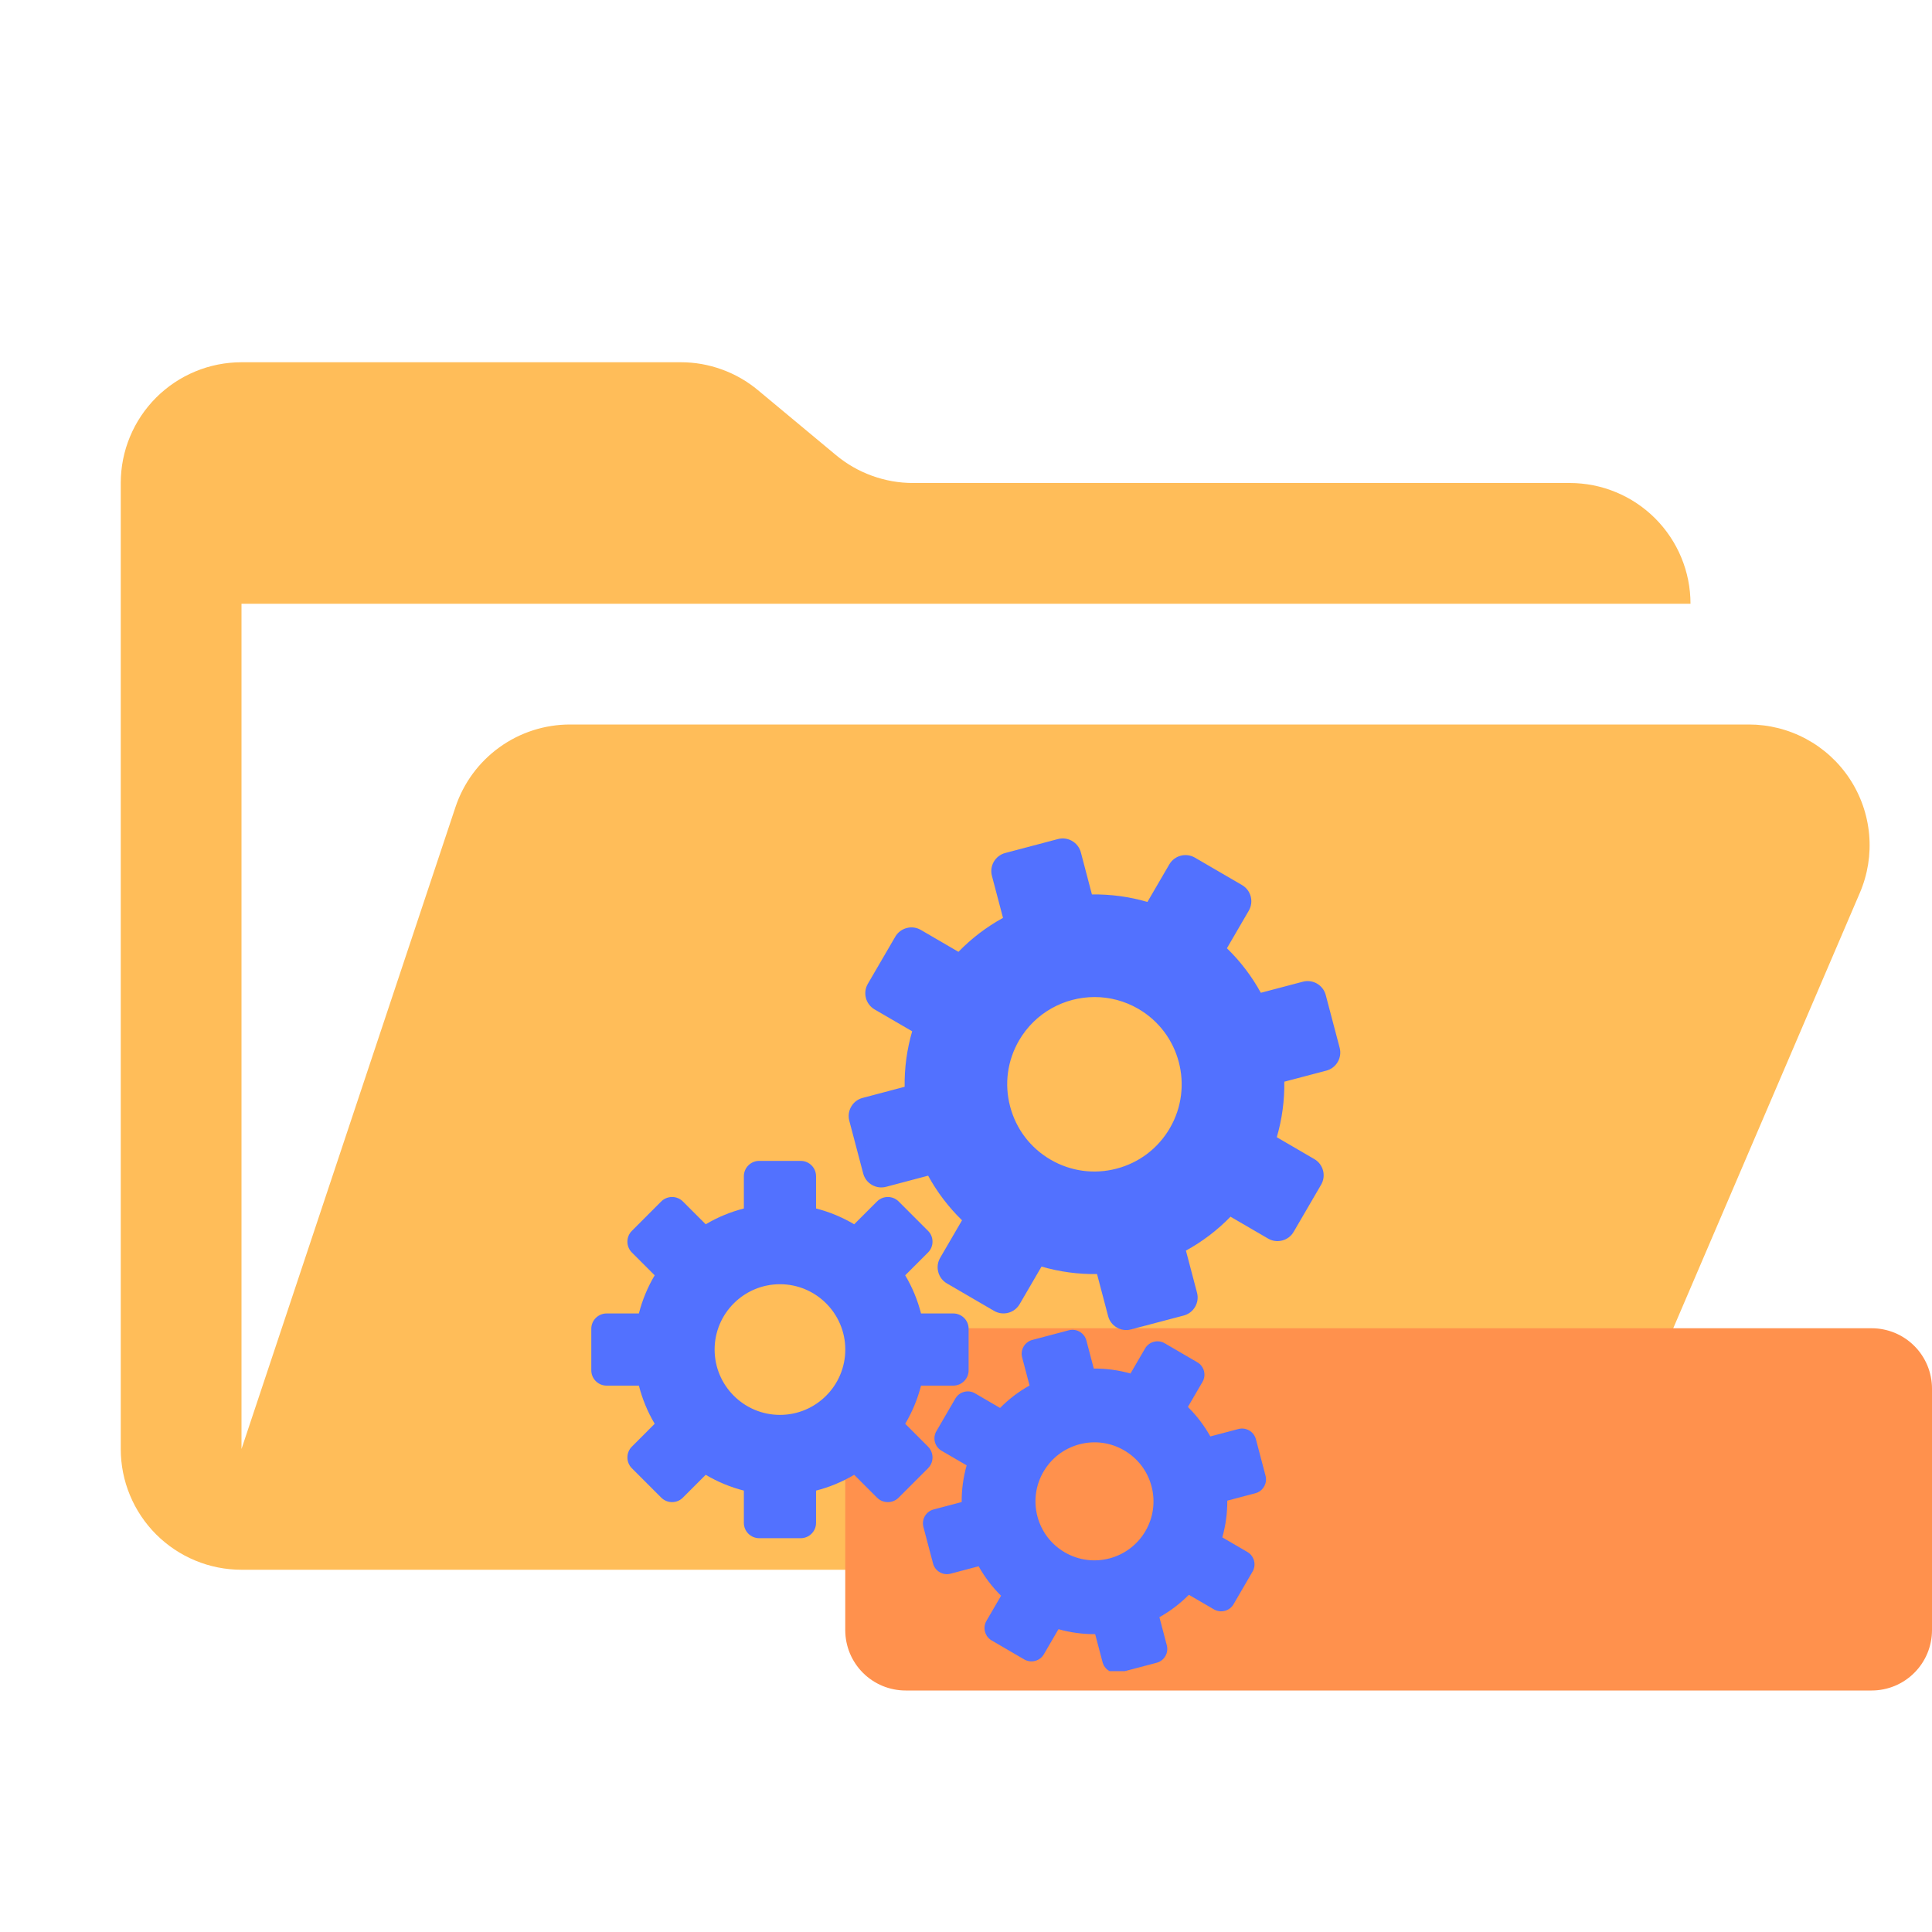 <svg xmlns="http://www.w3.org/2000/svg" xmlns:xlink="http://www.w3.org/1999/xlink" width="500" zoomAndPan="magnify" viewBox="0 0 375 375" height="500" preserveAspectRatio="xMidYMid meet" version="1.0"><defs><clipPath id="faa752f676"><path d="M 179 258 L 246 258 L 246 324.367 L 179 324.367 Z M 179 258 " clip-rule="nonzero"/></clipPath><clipPath id="22e248a759"><path d="M 164 162.367 L 260.25 162.367 L 260.25 259 L 164 259 Z M 164 162.367 " clip-rule="nonzero"/></clipPath><clipPath id="3c72c0366f"><path d="M 114.75 225 L 189 225 L 189 299 L 114.75 299 Z M 114.75 225 " clip-rule="nonzero"/></clipPath></defs><path fill="#ffbd59" d="M 339.457 140.625 L 110.648 140.625 C 109.426 140.625 108.211 140.719 107.004 140.91 C 105.793 141.098 104.609 141.383 103.445 141.758 C 102.281 142.133 101.152 142.598 100.062 143.148 C 98.973 143.699 97.93 144.336 96.938 145.051 C 95.945 145.766 95.016 146.551 94.148 147.414 C 93.277 148.273 92.484 149.195 91.758 150.18 C 91.035 151.164 90.391 152.203 89.828 153.289 C 89.266 154.375 88.793 155.496 88.406 156.656 L 46.875 281.25 L 46.875 117.188 L 328.125 117.188 C 328.125 116.418 328.086 115.652 328.012 114.891 C 327.938 114.125 327.824 113.367 327.676 112.613 C 327.523 111.863 327.34 111.117 327.117 110.383 C 326.895 109.648 326.633 108.926 326.34 108.219 C 326.047 107.508 325.719 106.816 325.359 106.141 C 324.996 105.461 324.602 104.805 324.176 104.168 C 323.75 103.527 323.293 102.914 322.805 102.32 C 322.316 101.727 321.805 101.156 321.262 100.613 C 320.719 100.07 320.148 99.559 319.555 99.07 C 318.961 98.582 318.348 98.125 317.707 97.699 C 317.07 97.273 316.414 96.879 315.734 96.516 C 315.059 96.156 314.367 95.828 313.656 95.535 C 312.949 95.242 312.227 94.98 311.492 94.758 C 310.758 94.535 310.012 94.352 309.262 94.199 C 308.508 94.051 307.75 93.938 306.984 93.863 C 306.223 93.789 305.457 93.75 304.688 93.75 L 177.234 93.75 C 174.492 93.75 171.836 93.281 169.258 92.348 C 166.68 91.414 164.34 90.066 162.234 88.312 L 147.141 75.75 C 145.035 73.996 142.695 72.648 140.117 71.715 C 137.539 70.781 134.883 70.312 132.141 70.312 L 46.875 70.312 C 46.105 70.312 45.34 70.352 44.578 70.426 C 43.812 70.5 43.055 70.613 42.301 70.762 C 41.551 70.914 40.805 71.098 40.07 71.32 C 39.336 71.543 38.613 71.805 37.906 72.098 C 37.195 72.391 36.504 72.719 35.828 73.078 C 35.148 73.441 34.492 73.836 33.855 74.262 C 33.215 74.688 32.602 75.145 32.008 75.633 C 31.414 76.121 30.844 76.633 30.301 77.176 C 29.758 77.719 29.246 78.289 28.758 78.883 C 28.27 79.477 27.812 80.09 27.387 80.73 C 26.961 81.367 26.566 82.023 26.203 82.703 C 25.844 83.379 25.516 84.07 25.223 84.781 C 24.93 85.488 24.668 86.211 24.445 86.945 C 24.223 87.68 24.039 88.426 23.887 89.176 C 23.738 89.93 23.625 90.688 23.551 91.453 C 23.477 92.215 23.438 92.98 23.438 93.75 L 23.438 281.25 C 23.438 282.02 23.477 282.785 23.551 283.547 C 23.625 284.312 23.738 285.07 23.887 285.824 C 24.039 286.574 24.223 287.32 24.445 288.055 C 24.668 288.789 24.93 289.512 25.223 290.219 C 25.516 290.93 25.844 291.621 26.203 292.297 C 26.566 292.977 26.961 293.633 27.387 294.27 C 27.812 294.91 28.27 295.523 28.758 296.117 C 29.246 296.711 29.758 297.281 30.301 297.824 C 30.844 298.367 31.414 298.879 32.008 299.367 C 32.602 299.855 33.215 300.312 33.855 300.738 C 34.492 301.164 35.148 301.559 35.828 301.922 C 36.504 302.281 37.195 302.609 37.906 302.902 C 38.613 303.195 39.336 303.457 40.07 303.68 C 40.805 303.902 41.551 304.086 42.301 304.238 C 43.055 304.387 43.812 304.5 44.578 304.574 C 45.34 304.648 46.105 304.688 46.875 304.688 L 304.688 304.688 L 360.996 173.297 C 361.188 172.852 361.363 172.406 361.523 171.949 C 361.688 171.496 361.836 171.035 361.969 170.574 C 362.102 170.109 362.223 169.645 362.328 169.172 C 362.434 168.699 362.523 168.227 362.602 167.75 C 362.676 167.273 362.738 166.797 362.785 166.316 C 362.828 165.836 362.859 165.355 362.879 164.871 C 362.895 164.391 362.895 163.906 362.883 163.426 C 362.871 162.941 362.844 162.461 362.801 161.98 C 362.758 161.5 362.699 161.02 362.625 160.543 C 362.555 160.066 362.469 159.594 362.363 159.121 C 362.262 158.648 362.148 158.18 362.016 157.719 C 361.887 157.254 361.742 156.793 361.582 156.336 C 361.422 155.883 361.25 155.43 361.062 154.988 C 360.875 154.543 360.676 154.102 360.461 153.672 C 360.25 153.238 360.02 152.812 359.781 152.395 C 359.539 151.977 359.289 151.566 359.023 151.164 C 358.758 150.758 358.48 150.363 358.188 149.98 C 357.898 149.594 357.598 149.219 357.285 148.852 C 356.973 148.484 356.648 148.125 356.312 147.777 C 355.977 147.434 355.633 147.098 355.273 146.77 C 354.918 146.445 354.555 146.129 354.18 145.828 C 353.801 145.523 353.418 145.234 353.023 144.953 C 352.633 144.676 352.23 144.406 351.82 144.152 C 351.41 143.898 350.992 143.656 350.566 143.426 C 350.145 143.199 349.711 142.984 349.273 142.781 C 348.836 142.578 348.391 142.391 347.941 142.215 C 347.492 142.039 347.039 141.879 346.578 141.734 C 346.117 141.586 345.652 141.453 345.188 141.336 C 344.719 141.219 344.246 141.117 343.773 141.027 C 343.301 140.938 342.824 140.863 342.344 140.805 C 341.863 140.746 341.383 140.699 340.902 140.668 C 340.422 140.641 339.941 140.625 339.457 140.625 Z M 339.457 140.625 " fill-opacity="1" fill-rule="nonzero"/><path fill="#ff914d" d="M 175.781 257.812 L 363.281 257.812 C 364.051 257.812 364.812 257.887 365.566 258.039 C 366.32 258.188 367.055 258.41 367.766 258.703 C 368.477 259 369.152 259.359 369.793 259.789 C 370.43 260.215 371.023 260.699 371.566 261.246 C 372.113 261.789 372.598 262.379 373.023 263.02 C 373.453 263.66 373.812 264.336 374.109 265.047 C 374.402 265.758 374.625 266.492 374.773 267.246 C 374.926 268 375 268.762 375 269.531 L 375 316.406 C 375 317.176 374.926 317.938 374.773 318.691 C 374.625 319.445 374.402 320.18 374.109 320.891 C 373.812 321.602 373.453 322.277 373.023 322.918 C 372.598 323.555 372.113 324.148 371.566 324.691 C 371.023 325.238 370.43 325.723 369.793 326.148 C 369.152 326.578 368.477 326.938 367.766 327.234 C 367.055 327.527 366.32 327.75 365.566 327.898 C 364.812 328.051 364.051 328.125 363.281 328.125 L 175.781 328.125 C 175.012 328.125 174.25 328.051 173.496 327.898 C 172.742 327.75 172.008 327.527 171.297 327.234 C 170.586 326.938 169.91 326.578 169.27 326.148 C 168.629 325.723 168.039 325.238 167.496 324.691 C 166.949 324.148 166.465 323.555 166.039 322.918 C 165.609 322.277 165.25 321.602 164.953 320.891 C 164.66 320.18 164.438 319.445 164.289 318.691 C 164.137 317.938 164.062 317.176 164.062 316.406 L 164.062 269.531 C 164.062 268.762 164.137 268 164.289 267.246 C 164.438 266.492 164.66 265.758 164.953 265.047 C 165.25 264.336 165.609 263.66 166.039 263.02 C 166.465 262.379 166.949 261.789 167.496 261.246 C 168.039 260.699 168.629 260.215 169.27 259.789 C 169.91 259.359 170.586 259 171.297 258.703 C 172.008 258.41 172.742 258.188 173.496 258.039 C 174.25 257.887 175.012 257.812 175.781 257.812 Z M 175.781 257.812 " fill-opacity="1" fill-rule="nonzero"/><path fill="#5271ff" d="M 241.676 301.992 L 236.215 298.812 C 237.059 296.117 237.418 293.344 237.324 290.605 L 243.438 288.996 C 244.453 288.727 245.066 287.676 244.797 286.664 L 242.926 279.574 C 242.656 278.562 241.609 277.949 240.594 278.219 L 234.48 279.832 C 233.207 277.402 231.527 275.172 229.469 273.246 L 232.648 267.781 C 233.176 266.875 232.867 265.699 231.961 265.172 L 225.625 261.484 C 224.723 260.957 223.547 261.266 223.02 262.172 L 219.836 267.637 C 217.141 266.793 214.371 266.434 211.629 266.523 L 210.02 260.41 C 209.75 259.395 208.699 258.785 207.688 259.051 L 200.602 260.926 C 199.586 261.191 198.977 262.238 199.242 263.254 L 200.855 269.367 C 198.43 270.637 196.195 272.32 194.27 274.383 L 188.805 271.199 C 187.898 270.672 186.727 270.984 186.199 271.887 L 182.508 278.223 C 181.98 279.129 182.289 280.301 183.195 280.832 L 188.66 284.012 C 187.82 286.707 187.457 289.48 187.547 292.215 L 181.434 293.832 C 180.426 294.098 179.812 295.145 180.078 296.16 L 181.949 303.246 C 182.215 304.262 183.266 304.875 184.281 304.605 L 190.395 302.988 C 191.668 305.418 193.344 307.652 195.406 309.578 L 192.227 315.043 C 191.699 315.949 192.012 317.121 192.914 317.648 L 199.25 321.34 C 200.156 321.867 201.332 321.555 201.855 320.652 L 205.039 315.188 C 207.734 316.031 210.504 316.387 213.246 316.297 L 214.855 322.414 C 215.125 323.43 216.172 324.039 217.184 323.77 L 224.273 321.898 C 225.289 321.633 225.898 320.582 225.629 319.574 L 224.016 313.453 C 226.445 312.184 228.68 310.504 230.605 308.441 L 236.066 311.621 C 236.977 312.152 238.148 311.844 238.676 310.938 L 242.367 304.598 C 242.895 303.695 242.582 302.52 241.676 301.992 Z M 206.234 302.066 C 200.352 298.641 198.359 291.094 201.785 285.211 C 205.211 279.328 212.758 277.332 218.641 280.762 C 224.523 284.188 226.516 291.734 223.09 297.617 C 219.664 303.5 212.117 305.492 206.234 302.066 " fill-opacity="1" fill-rule="nonzero"/><g clip-path="url(#faa752f676)"><path fill="#5271ff" d="M 206.676 301.309 C 212.129 304.488 219.156 302.633 222.332 297.176 C 223.871 294.535 224.289 291.449 223.512 288.492 C 222.73 285.535 220.844 283.055 218.199 281.516 C 215.559 279.977 212.473 279.559 209.516 280.34 C 206.559 281.121 204.082 283.008 202.543 285.648 C 201.004 288.293 200.586 291.375 201.363 294.336 C 202.145 297.293 204.031 299.77 206.676 301.309 Z M 212.414 304.613 C 210.16 304.613 207.879 304.035 205.793 302.824 C 202.746 301.047 200.57 298.191 199.672 294.781 C 198.77 291.371 199.254 287.816 201.027 284.77 C 202.805 281.723 205.656 279.547 209.066 278.645 C 212.477 277.746 216.035 278.23 219.082 280.004 C 222.129 281.777 224.301 284.633 225.203 288.043 C 226.102 291.453 225.621 295.012 223.844 298.059 C 221.395 302.266 216.965 304.613 212.414 304.613 Z M 213.914 315.398 L 215.703 322.191 C 215.773 322.453 215.941 322.676 216.184 322.816 C 216.422 322.957 216.695 322.992 216.961 322.922 L 224.051 321.055 C 224.316 320.984 224.539 320.812 224.676 320.57 C 224.816 320.336 224.852 320.059 224.781 319.801 L 222.988 313 L 223.609 312.68 C 225.988 311.434 228.129 309.809 229.965 307.844 L 230.441 307.336 L 236.508 310.867 C 236.746 311.004 237.023 311.043 237.293 310.973 C 237.559 310.902 237.781 310.73 237.922 310.496 L 241.609 304.156 C 241.898 303.668 241.727 303.035 241.234 302.75 L 235.172 299.219 L 235.379 298.551 C 236.18 295.984 236.539 293.324 236.449 290.637 L 236.426 289.938 L 243.215 288.148 C 243.48 288.078 243.703 287.906 243.844 287.668 C 243.98 287.426 244.02 287.152 243.949 286.887 L 242.078 279.797 C 241.934 279.25 241.367 278.918 240.82 279.066 L 234.031 280.855 L 233.707 280.238 C 232.457 277.855 230.828 275.719 228.871 273.883 L 228.359 273.406 L 231.895 267.34 C 232.18 266.848 232.012 266.215 231.52 265.93 L 225.184 262.242 C 224.699 261.957 224.055 262.129 223.773 262.613 L 220.242 268.68 L 219.574 268.473 C 217.012 267.672 214.348 267.309 211.66 267.398 L 210.965 267.422 L 209.172 260.633 C 209.027 260.086 208.461 259.754 207.91 259.898 L 200.824 261.773 C 200.559 261.84 200.34 262.012 200.199 262.25 C 200.059 262.488 200.02 262.766 200.09 263.031 L 201.883 269.816 L 201.262 270.141 C 198.879 271.391 196.742 273.02 194.91 274.98 L 194.434 275.492 L 188.363 271.957 C 188.129 271.82 187.852 271.781 187.582 271.852 C 187.316 271.926 187.094 272.094 186.957 272.328 L 183.266 278.664 C 183.129 278.902 183.09 279.18 183.16 279.445 C 183.23 279.715 183.402 279.938 183.637 280.074 L 189.703 283.609 L 189.496 284.273 C 188.695 286.84 188.336 289.504 188.426 292.188 L 188.449 292.887 L 181.66 294.68 C 181.395 294.75 181.176 294.918 181.035 295.156 C 180.895 295.395 180.855 295.672 180.926 295.938 L 182.793 303.023 C 182.863 303.289 183.035 303.512 183.273 303.648 C 183.512 303.789 183.789 303.828 184.055 303.758 L 190.844 301.965 L 191.168 302.582 C 192.422 304.973 194.051 307.109 196.004 308.938 L 196.516 309.414 L 192.98 315.484 C 192.844 315.719 192.809 315.996 192.879 316.262 C 192.953 316.531 193.121 316.754 193.355 316.895 L 199.691 320.582 C 200.184 320.867 200.816 320.703 201.098 320.211 L 204.633 314.145 L 205.301 314.352 C 207.855 315.152 210.52 315.512 213.215 315.422 Z M 216.695 324.711 C 216.211 324.711 215.73 324.582 215.301 324.332 C 214.656 323.957 214.199 323.355 214.008 322.637 L 212.57 317.188 C 210.141 317.199 207.762 316.879 205.449 316.223 L 202.613 321.094 C 201.84 322.418 200.137 322.867 198.809 322.098 L 192.473 318.406 C 191.836 318.035 191.379 317.434 191.188 316.711 C 190.996 315.992 191.098 315.242 191.469 314.602 L 194.305 309.734 C 192.594 308.043 191.133 306.125 189.953 304.012 L 184.504 305.453 C 183.785 305.641 183.035 305.539 182.391 305.164 C 181.75 304.789 181.289 304.188 181.102 303.469 L 179.234 296.387 C 179.043 295.668 179.148 294.918 179.52 294.273 C 179.895 293.633 180.496 293.172 181.211 292.984 L 186.66 291.547 C 186.645 289.137 186.969 286.746 187.625 284.422 L 182.754 281.59 C 182.113 281.215 181.656 280.613 181.469 279.895 C 181.277 279.172 181.379 278.426 181.754 277.785 L 185.441 271.445 C 185.816 270.805 186.414 270.348 187.137 270.16 C 187.855 269.969 188.605 270.07 189.246 270.445 L 194.113 273.281 C 195.809 271.562 197.727 270.102 199.836 268.926 L 198.398 263.477 C 198.207 262.762 198.309 262.012 198.684 261.367 C 199.059 260.727 199.664 260.266 200.379 260.078 L 207.465 258.203 C 208.945 257.816 210.473 258.703 210.867 260.184 L 212.301 265.637 C 214.715 265.617 217.105 265.945 219.426 266.598 L 222.262 261.73 C 223.035 260.406 224.742 259.953 226.066 260.727 L 232.402 264.418 C 233.727 265.188 234.18 266.898 233.406 268.223 L 230.57 273.09 C 232.285 274.785 233.746 276.703 234.922 278.809 L 240.371 277.371 C 241.855 276.98 243.379 277.867 243.77 279.348 L 245.641 286.438 C 245.832 287.152 245.73 287.902 245.355 288.547 C 244.984 289.191 244.379 289.652 243.66 289.84 L 238.215 291.277 C 238.23 293.688 237.906 296.082 237.25 298.402 L 242.117 301.238 C 243.441 302.008 243.895 303.715 243.125 305.039 L 239.434 311.379 C 239.059 312.02 238.457 312.477 237.738 312.664 C 237.016 312.855 236.27 312.754 235.625 312.379 L 230.762 309.547 C 229.062 311.262 227.145 312.723 225.039 313.898 L 226.477 319.348 C 226.664 320.059 226.566 320.809 226.195 321.449 C 225.82 322.098 225.215 322.559 224.496 322.746 L 217.41 324.613 C 217.172 324.68 216.934 324.711 216.695 324.711 " fill-opacity="1" fill-rule="nonzero"/></g><path fill="#5271ff" d="M 254.676 225.738 L 246.785 221.145 C 248.004 217.246 248.523 213.246 248.391 209.289 L 257.219 206.961 C 258.688 206.574 259.57 205.059 259.18 203.594 L 256.477 193.352 C 256.09 191.891 254.578 191.008 253.117 191.391 L 244.281 193.723 C 242.441 190.215 240.016 186.996 237.039 184.211 L 241.637 176.316 C 242.398 175.008 241.949 173.312 240.641 172.551 L 231.488 167.219 C 230.184 166.461 228.484 166.902 227.723 168.215 L 223.125 176.105 C 219.234 174.891 215.23 174.371 211.273 174.5 L 208.945 165.668 C 208.555 164.203 207.039 163.32 205.574 163.707 L 195.34 166.414 C 193.875 166.797 192.992 168.312 193.379 169.777 L 195.707 178.605 C 192.203 180.445 188.977 182.875 186.191 185.855 L 178.297 181.258 C 176.988 180.492 175.293 180.941 174.535 182.246 L 169.203 191.402 C 168.441 192.711 168.883 194.402 170.195 195.168 L 178.09 199.766 C 176.875 203.66 176.352 207.66 176.484 211.617 L 167.652 213.953 C 166.191 214.332 165.309 215.848 165.691 217.316 L 168.395 227.551 C 168.777 229.016 170.297 229.902 171.762 229.512 L 180.594 227.176 C 182.434 230.688 184.859 233.914 187.836 236.695 L 183.238 244.594 C 182.48 245.895 182.93 247.594 184.234 248.355 L 193.387 253.684 C 194.695 254.445 196.391 254 197.152 252.695 L 201.75 244.801 C 205.641 246.016 209.645 246.531 213.602 246.402 L 215.934 255.238 C 216.316 256.703 217.828 257.586 219.297 257.195 L 229.535 254.496 C 231.004 254.109 231.887 252.594 231.492 251.133 L 229.16 242.293 C 232.672 240.461 235.898 238.031 238.684 235.055 L 246.574 239.652 C 247.883 240.414 249.578 239.969 250.344 238.66 L 255.676 229.504 C 256.438 228.195 255.988 226.504 254.676 225.738 Z M 203.477 225.844 C 194.977 220.895 192.098 209.992 197.047 201.492 C 202 192.996 212.902 190.117 221.398 195.066 C 229.898 200.016 232.773 210.918 227.824 219.418 C 222.875 227.914 211.973 230.793 203.477 225.844 " fill-opacity="1" fill-rule="nonzero"/><g clip-path="url(#22e248a759)"><path fill="#5271ff" d="M 212.465 193.527 C 206.633 193.527 200.949 196.539 197.805 201.934 C 195.531 205.84 194.91 210.402 196.066 214.773 C 197.219 219.148 200.008 222.809 203.914 225.086 C 207.824 227.363 212.387 227.98 216.758 226.824 C 221.129 225.672 224.793 222.883 227.066 218.977 C 231.766 210.906 229.027 200.52 220.961 195.824 C 218.285 194.266 215.355 193.527 212.465 193.527 Z M 212.406 229.145 C 209.145 229.145 205.926 228.285 203.035 226.602 C 198.723 224.09 195.645 220.047 194.371 215.223 C 193.098 210.398 193.781 205.363 196.293 201.051 C 201.477 192.148 212.938 189.125 221.84 194.309 C 226.152 196.82 229.23 200.863 230.5 205.688 C 231.777 210.512 231.094 215.547 228.582 219.859 C 226.07 224.168 222.031 227.246 217.203 228.52 C 215.617 228.938 214.004 229.145 212.406 229.145 Z M 214.273 245.504 L 216.777 255.012 C 216.906 255.496 217.215 255.902 217.652 256.156 C 218.086 256.406 218.59 256.477 219.07 256.348 L 229.312 253.648 C 229.797 253.52 230.203 253.211 230.457 252.773 C 230.707 252.34 230.777 251.836 230.648 251.359 L 228.137 241.844 L 228.754 241.52 C 232.234 239.703 235.355 237.328 238.043 234.457 L 238.52 233.945 L 247.012 238.895 C 247.445 239.145 247.953 239.211 248.441 239.086 C 248.93 238.957 249.336 238.648 249.586 238.219 L 254.918 229.062 C 255.438 228.168 255.133 227.016 254.234 226.496 L 245.742 221.547 L 245.949 220.883 C 247.121 217.133 247.648 213.242 247.512 209.316 L 247.488 208.621 L 256.996 206.113 C 257.48 205.984 257.887 205.676 258.141 205.238 C 258.395 204.805 258.461 204.301 258.332 203.82 L 255.629 193.574 C 255.367 192.574 254.336 191.977 253.336 192.238 L 243.832 194.75 L 243.508 194.129 C 241.68 190.652 239.305 187.527 236.438 184.848 L 235.93 184.371 L 240.879 175.875 C 241.398 174.98 241.098 173.828 240.199 173.309 L 231.047 167.977 C 230.152 167.457 229 167.758 228.48 168.652 L 223.531 177.148 L 222.863 176.941 C 219.117 175.773 215.227 175.246 211.301 175.375 L 210.605 175.398 L 208.098 165.891 C 207.832 164.891 206.801 164.289 205.797 164.555 L 195.562 167.258 C 195.078 167.387 194.676 167.695 194.422 168.129 C 194.168 168.566 194.098 169.074 194.227 169.555 L 196.734 179.059 L 196.117 179.383 C 192.633 181.207 189.508 183.586 186.832 186.453 L 186.355 186.961 L 177.855 182.012 C 177.426 181.762 176.922 181.695 176.434 181.824 C 175.945 181.953 175.543 182.258 175.293 182.688 L 169.957 191.844 C 169.438 192.738 169.742 193.891 170.637 194.414 L 179.133 199.359 L 178.926 200.027 C 177.758 203.777 177.23 207.664 177.359 211.586 L 177.383 212.281 L 167.875 214.797 C 167.395 214.926 166.992 215.23 166.738 215.668 C 166.484 216.102 166.414 216.609 166.539 217.09 L 169.242 227.328 C 169.367 227.812 169.676 228.215 170.113 228.469 C 170.547 228.723 171.055 228.793 171.539 228.668 L 181.043 226.152 L 181.367 226.77 C 183.199 230.262 185.578 233.387 188.434 236.059 L 188.945 236.535 L 183.996 245.031 C 183.746 245.461 183.68 245.965 183.809 246.453 C 183.938 246.941 184.246 247.348 184.676 247.598 L 193.828 252.93 C 194.723 253.449 195.875 253.148 196.395 252.254 L 201.344 243.754 L 202.012 243.965 C 205.742 245.133 209.633 245.66 213.574 245.527 Z M 218.59 258.164 C 217.957 258.164 217.332 257.996 216.77 257.668 C 215.93 257.18 215.332 256.395 215.086 255.461 L 212.934 247.293 C 209.27 247.348 205.652 246.859 202.16 245.84 L 197.91 253.137 C 196.902 254.863 194.676 255.449 192.949 254.441 L 183.797 249.113 C 182.961 248.625 182.363 247.84 182.117 246.902 C 181.867 245.961 181.996 244.984 182.484 244.148 L 186.73 236.855 C 184.121 234.316 181.91 231.414 180.148 228.199 L 171.988 230.359 C 171.051 230.605 170.074 230.473 169.23 229.984 C 168.391 229.492 167.793 228.707 167.547 227.773 L 164.848 217.539 C 164.602 216.602 164.734 215.625 165.227 214.785 C 165.715 213.945 166.496 213.348 167.43 213.105 L 175.59 210.945 C 175.539 207.297 176.027 203.68 177.051 200.172 L 169.754 195.926 C 168.027 194.918 167.438 192.691 168.445 190.961 L 173.777 181.805 C 174.262 180.973 175.047 180.379 175.988 180.129 C 176.926 179.883 177.902 180.012 178.738 180.5 L 186.035 184.75 C 188.574 182.133 191.48 179.922 194.684 178.16 L 192.531 170.004 C 192.285 169.066 192.418 168.09 192.906 167.25 C 193.398 166.41 194.184 165.809 195.117 165.566 L 205.352 162.859 C 207.289 162.352 209.277 163.512 209.793 165.445 L 211.941 173.609 C 215.598 173.559 219.215 174.047 222.715 175.066 L 226.965 167.773 C 227.973 166.043 230.199 165.457 231.93 166.465 L 241.082 171.793 C 242.812 172.801 243.398 175.027 242.391 176.758 L 238.145 184.055 C 240.758 186.594 242.969 189.5 244.727 192.699 L 252.891 190.547 C 254.824 190.039 256.812 191.195 257.324 193.129 L 260.027 203.371 C 260.273 204.301 260.141 205.277 259.656 206.117 C 259.168 206.961 258.383 207.559 257.445 207.809 L 249.281 209.957 C 249.336 213.609 248.848 217.23 247.824 220.734 L 255.113 224.98 C 256.848 225.988 257.438 228.215 256.43 229.945 L 251.098 239.098 C 250.613 239.934 249.828 240.531 248.887 240.777 C 247.945 241.027 246.969 240.895 246.133 240.406 L 238.84 236.16 C 236.293 238.781 233.387 240.992 230.188 242.742 L 232.34 250.91 C 232.59 251.836 232.457 252.812 231.973 253.652 C 231.484 254.496 230.699 255.094 229.758 255.344 L 219.52 258.043 C 219.211 258.125 218.898 258.164 218.59 258.164 " fill-opacity="1" fill-rule="nonzero"/></g><path fill="#5271ff" d="M 185.031 255.82 L 178.082 255.82 C 177.391 252.789 176.199 249.957 174.594 247.406 L 179.512 242.488 C 180.328 241.672 180.328 240.34 179.512 239.523 L 173.809 233.82 C 172.996 233.008 171.664 233.008 170.848 233.82 L 165.93 238.738 C 163.375 237.137 160.543 235.949 157.52 235.254 L 157.52 228.301 C 157.52 227.148 156.574 226.207 155.422 226.207 L 147.355 226.207 C 146.207 226.207 145.258 227.148 145.258 228.301 L 145.258 235.254 C 142.234 235.949 139.402 237.137 136.848 238.738 L 131.934 233.82 C 131.117 233.008 129.781 233.008 128.965 233.82 L 123.266 239.523 C 122.449 240.34 122.449 241.672 123.266 242.488 L 128.18 247.406 C 126.578 249.957 125.387 252.793 124.695 255.82 L 117.742 255.82 C 116.59 255.82 115.645 256.762 115.645 257.914 L 115.645 265.977 C 115.645 267.133 116.59 268.074 117.742 268.074 L 124.695 268.074 C 125.391 271.102 126.578 273.934 128.18 276.488 L 123.266 281.406 C 122.453 282.219 122.449 283.551 123.266 284.367 L 128.965 290.07 C 129.781 290.887 131.117 290.887 131.934 290.07 L 136.848 285.148 C 139.402 286.754 142.234 287.945 145.258 288.637 L 145.258 295.59 C 145.258 296.742 146.207 297.684 147.355 297.684 L 155.422 297.684 C 156.574 297.684 157.52 296.742 157.52 295.59 L 157.52 288.637 C 160.543 287.945 163.375 286.754 165.93 285.148 L 170.848 290.07 C 171.664 290.887 172.996 290.887 173.809 290.07 L 179.512 284.367 C 180.328 283.551 180.328 282.219 179.512 281.406 L 174.59 276.488 C 176.199 273.934 177.391 271.098 178.082 268.074 L 185.031 268.074 C 186.188 268.074 187.133 267.133 187.133 265.977 L 187.133 257.914 C 187.133 256.762 186.188 255.82 185.031 255.82 Z M 151.391 275.504 C 143.902 275.504 137.832 269.434 137.832 261.945 C 137.832 254.461 143.902 248.391 151.391 248.391 C 158.879 248.391 164.945 254.461 164.945 261.945 C 164.945 269.434 158.879 275.504 151.391 275.504 " fill-opacity="1" fill-rule="nonzero"/><g clip-path="url(#3c72c0366f)"><path fill="#5271ff" d="M 151.391 249.266 C 144.395 249.266 138.707 254.953 138.707 261.945 C 138.707 268.941 144.395 274.629 151.391 274.629 C 158.383 274.629 164.07 268.941 164.07 261.945 C 164.07 254.953 158.383 249.266 151.391 249.266 Z M 151.391 276.379 C 143.43 276.379 136.957 269.906 136.957 261.945 C 136.957 253.988 143.43 247.516 151.391 247.516 C 159.348 247.516 165.82 253.988 165.82 261.945 C 165.82 269.906 159.348 276.379 151.391 276.379 Z M 136.723 284.035 L 137.312 284.406 C 139.832 285.988 142.574 287.125 145.457 287.781 L 146.137 287.938 L 146.137 295.59 C 146.137 296.254 146.695 296.812 147.355 296.812 L 155.422 296.812 C 156.094 296.812 156.641 296.262 156.641 295.59 L 156.641 287.938 L 157.324 287.781 C 160.203 287.125 162.941 285.992 165.465 284.406 L 166.055 284.035 L 171.465 289.449 C 171.695 289.68 172 289.805 172.328 289.805 C 172.656 289.805 172.961 289.68 173.188 289.453 L 178.891 283.75 C 179.121 283.52 179.25 283.211 179.246 282.883 C 179.246 282.559 179.121 282.254 178.895 282.027 L 173.477 276.609 L 173.848 276.02 C 175.43 273.512 176.566 270.773 177.227 267.879 L 177.383 267.199 L 185.031 267.199 C 185.707 267.199 186.254 266.652 186.254 265.977 L 186.254 257.914 C 186.254 257.242 185.707 256.695 185.031 256.695 L 177.383 256.695 L 177.227 256.016 C 176.566 253.125 175.43 250.383 173.852 247.871 L 173.48 247.281 L 178.891 241.871 C 179.121 241.641 179.25 241.332 179.246 241.004 C 179.246 240.68 179.121 240.375 178.895 240.145 L 173.191 234.441 C 172.715 233.965 171.941 233.969 171.465 234.441 L 166.055 239.852 L 165.465 239.48 C 162.949 237.906 160.211 236.77 157.324 236.109 L 156.641 235.953 L 156.641 228.301 C 156.641 227.629 156.094 227.082 155.422 227.082 L 147.355 227.082 C 146.684 227.082 146.137 227.629 146.137 228.301 L 146.137 235.953 L 145.457 236.109 C 142.566 236.77 139.828 237.906 137.312 239.48 L 136.723 239.852 L 131.312 234.441 C 130.836 233.965 130.059 233.965 129.582 234.441 L 123.887 240.145 C 123.656 240.375 123.531 240.68 123.531 241.008 C 123.531 241.332 123.656 241.641 123.887 241.871 L 129.293 247.281 L 128.922 247.871 C 127.344 250.387 126.211 253.125 125.551 256.012 L 125.398 256.695 L 117.742 256.695 C 117.07 256.695 116.523 257.242 116.523 257.914 L 116.523 265.977 C 116.523 266.652 117.07 267.199 117.742 267.199 L 125.395 267.199 L 125.551 267.879 C 126.215 270.773 127.348 273.512 128.922 276.02 L 129.293 276.609 L 123.887 282.027 C 123.656 282.254 123.531 282.559 123.531 282.887 C 123.531 283.215 123.656 283.52 123.887 283.75 L 129.582 289.449 C 130.043 289.91 130.855 289.91 131.312 289.449 Z M 155.422 298.562 L 147.355 298.562 C 145.719 298.562 144.383 297.23 144.383 295.59 L 144.383 289.324 C 141.785 288.664 139.301 287.633 136.98 286.258 L 132.551 290.688 C 131.992 291.25 131.242 291.559 130.449 291.559 C 129.652 291.559 128.906 291.25 128.344 290.688 L 122.648 284.988 C 122.086 284.43 121.777 283.68 121.781 282.883 C 121.781 282.09 122.09 281.344 122.648 280.785 L 127.074 276.355 C 125.703 274.043 124.672 271.559 124.008 268.949 L 117.742 268.949 C 116.105 268.949 114.77 267.617 114.77 265.977 L 114.77 257.914 C 114.77 256.277 116.105 254.941 117.742 254.941 L 124.008 254.941 C 124.668 252.34 125.699 249.855 127.074 247.535 L 122.648 243.109 C 122.086 242.551 121.777 241.801 121.777 241.008 C 121.777 240.211 122.086 239.465 122.648 238.906 L 128.344 233.203 C 129.504 232.047 131.391 232.047 132.551 233.203 L 136.98 237.633 C 139.293 236.258 141.781 235.23 144.383 234.566 L 144.383 228.301 C 144.383 226.664 145.719 225.328 147.355 225.328 L 155.422 225.328 C 157.059 225.328 158.395 226.664 158.395 228.301 L 158.395 234.566 C 160.996 235.23 163.48 236.258 165.797 237.633 L 170.227 233.203 C 171.387 232.047 173.273 232.047 174.43 233.203 L 180.129 238.906 C 180.691 239.461 181 240.207 181 241.004 C 181 241.801 180.691 242.547 180.129 243.109 L 175.699 247.535 C 177.078 249.852 178.105 252.336 178.77 254.941 L 185.031 254.941 C 186.672 254.941 188.008 256.277 188.008 257.914 L 188.008 265.977 C 188.008 267.617 186.672 268.949 185.031 268.949 L 178.77 268.949 C 178.105 271.562 177.074 274.047 175.699 276.355 L 180.129 280.789 C 180.688 281.34 180.996 282.086 181 282.879 C 181.004 283.68 180.691 284.426 180.129 284.988 L 174.43 290.688 C 173.871 291.25 173.125 291.559 172.332 291.559 C 172.328 291.559 172.328 291.559 172.328 291.559 C 171.531 291.559 170.785 291.25 170.227 290.688 L 165.797 286.258 C 163.477 287.633 160.992 288.664 158.395 289.324 L 158.395 295.59 C 158.395 297.23 157.059 298.562 155.422 298.562 " fill-opacity="1" fill-rule="nonzero"/></g></svg>